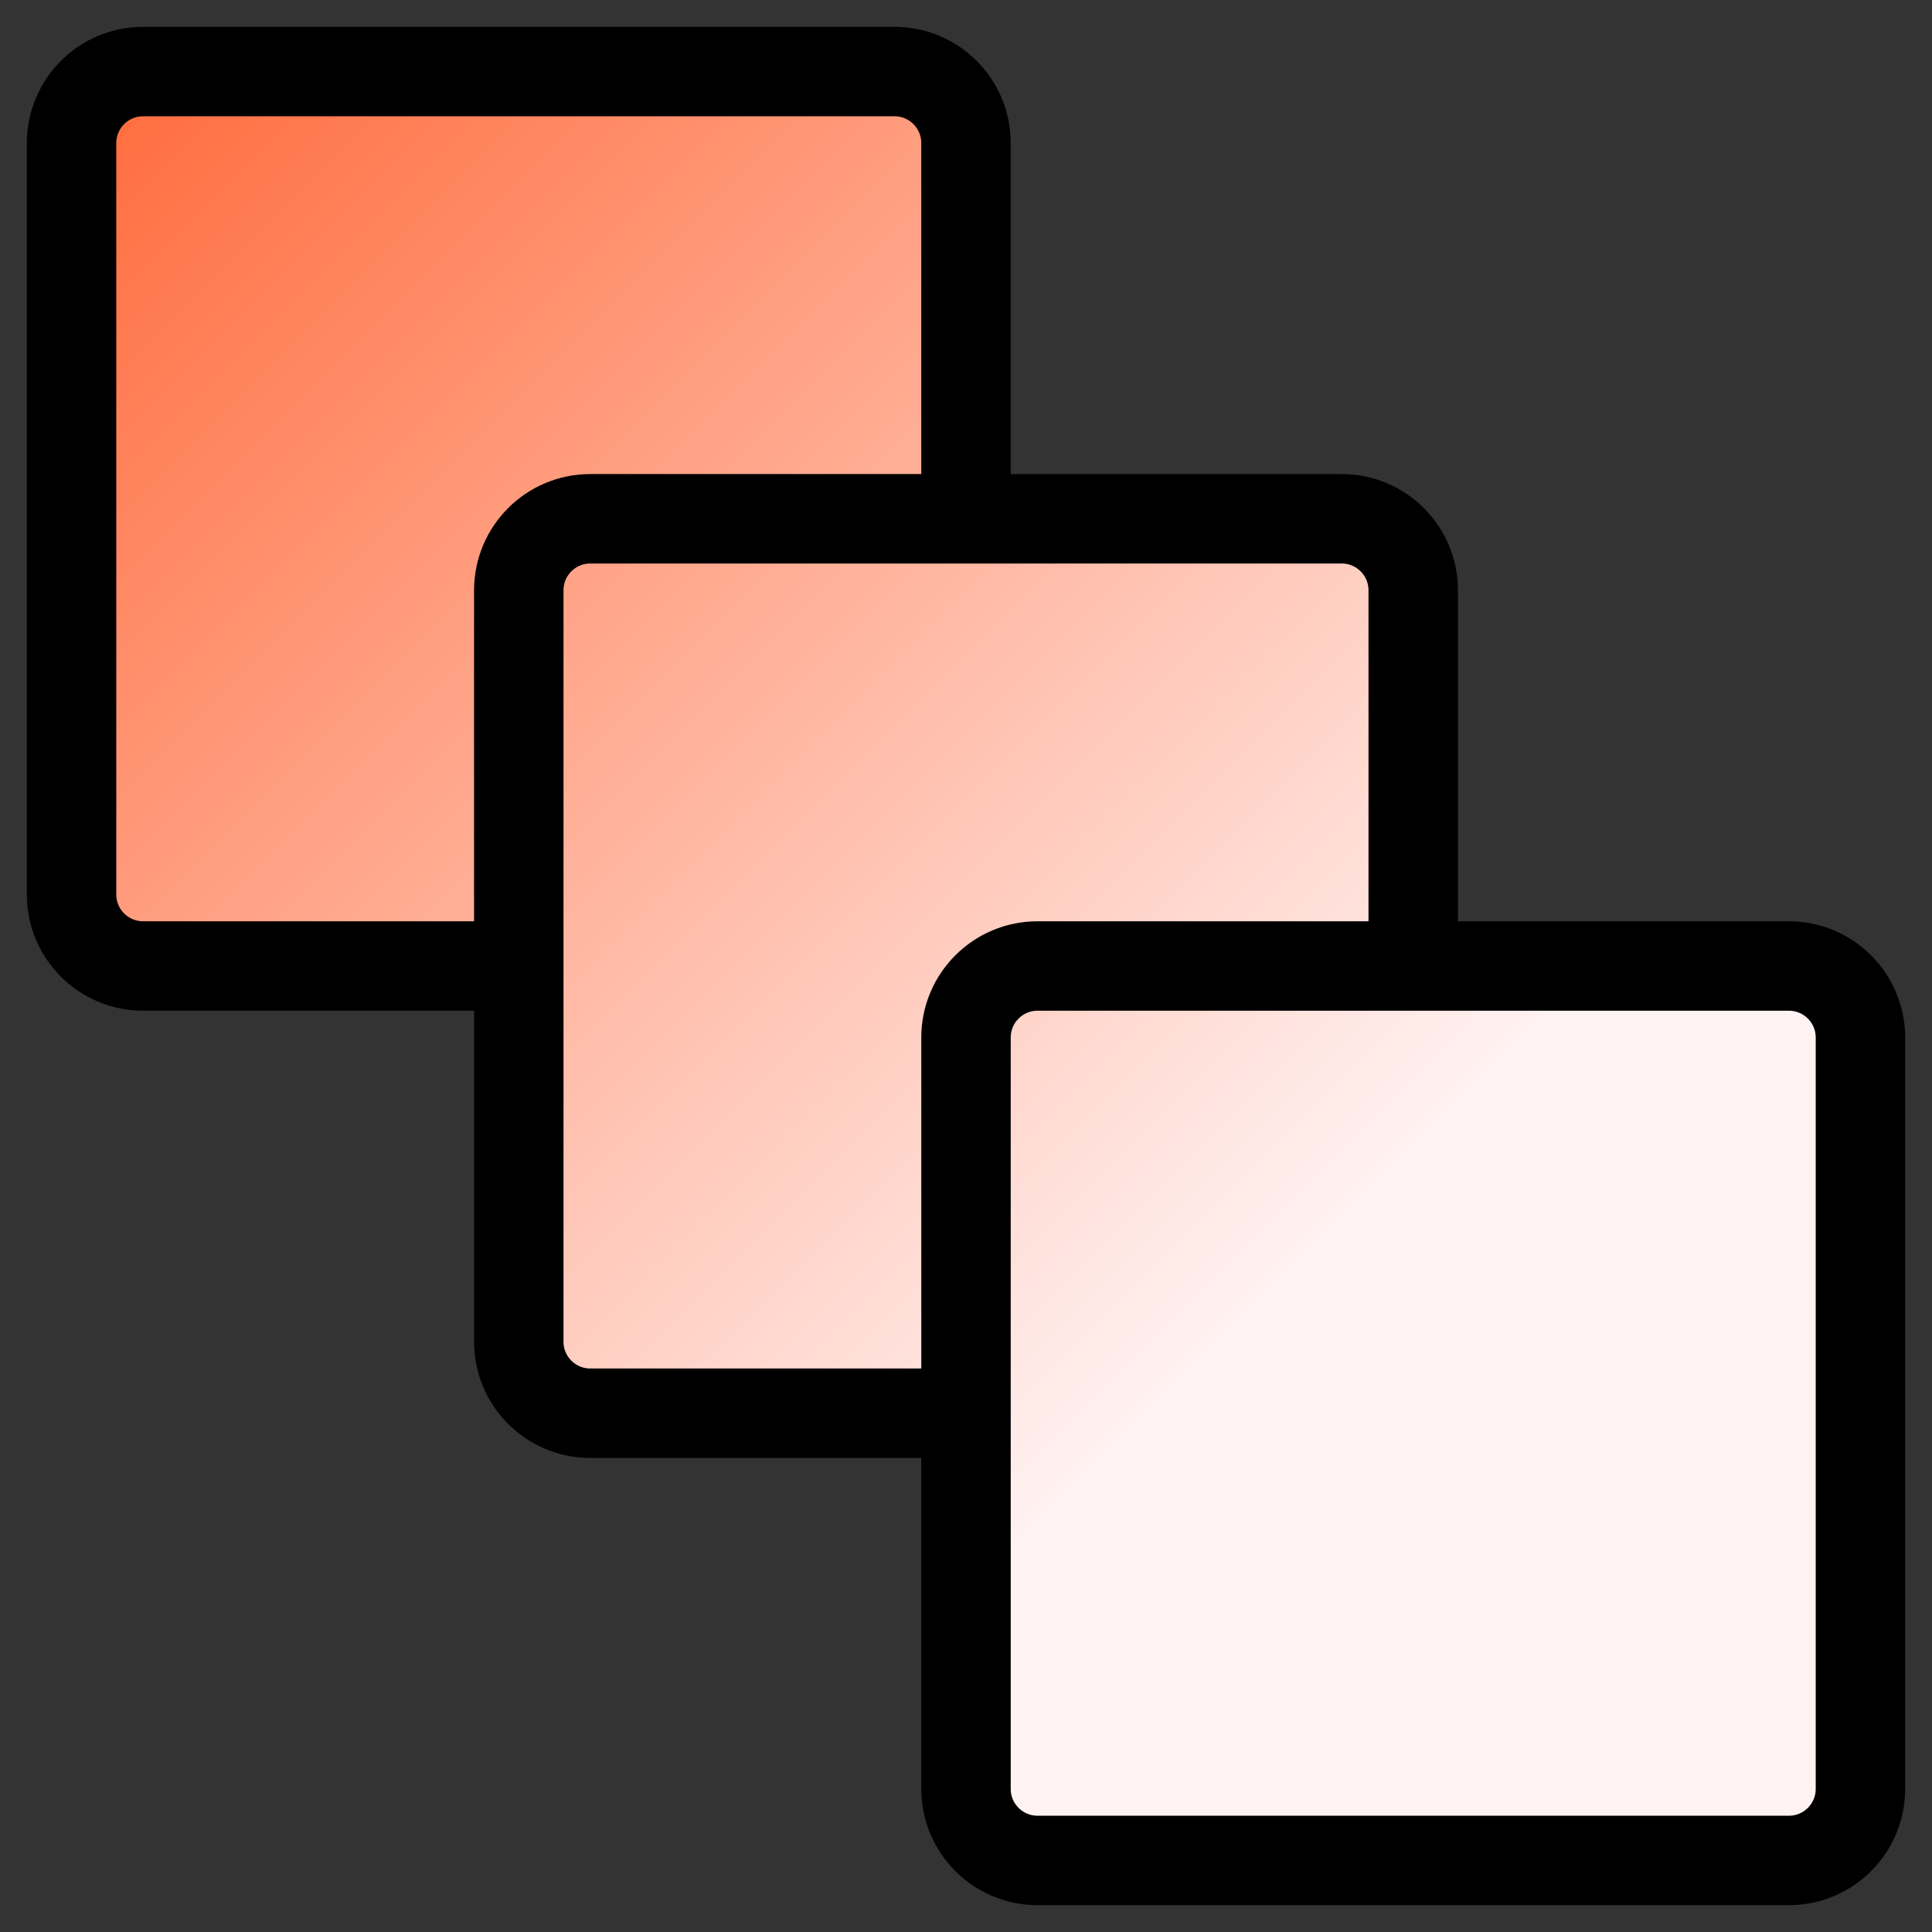 <svg width="54" height="54" viewBox="0 0 54 54" fill="none" xmlns="http://www.w3.org/2000/svg">
<rect x="0" y="0" width="54" height="54" fill="#333333" stroke="none"/>
<path d="M52 29V50C52 51.105 51.105 52 50 52H29C27.895 52 27 51.105 27 50V39.5H16.5C15.395 39.5 14.5 38.605 14.5 37.5V27H4C2.895 27 2 26.105 2 25V4C2 2.895 2.895 2 4 2H25C26.105 2 27 2.895 27 4V14.5H37.5C38.605 14.5 39.5 15.395 39.5 16.5V27H50C51.105 27 52 27.895 52 29Z" fill="url(#paint0_linear)"/>
<path d="M39.5 27H50C51.105 27 52 27.895 52 29V50C52 51.105 51.105 52 50 52H29C27.895 52 27 51.105 27 50V39.5M39.5 27V16.5C39.5 15.395 38.605 14.5 37.5 14.5H27M39.5 27H29C27.895 27 27 27.895 27 29V39.5M27 39.5H16.5C15.395 39.5 14.5 38.605 14.5 37.5V27M27 14.5H16.5C15.395 14.5 14.5 15.395 14.5 16.5V27M27 14.5V4C27 2.895 26.105 2 25 2H4C2.895 2 2 2.895 2 4V25C2 26.105 2.895 27 4 27H14.5" stroke="black" stroke-width="2.5"/>
<defs>
<linearGradient id="paint0_linear" x1="2" y1="2" x2="52" y2="52" gradientUnits="userSpaceOnUse">
<stop stop-color="#FF6939"/>
<stop offset="0.677" stop-color="#FFF2F2"/>
</linearGradient>
</defs>
</svg>
